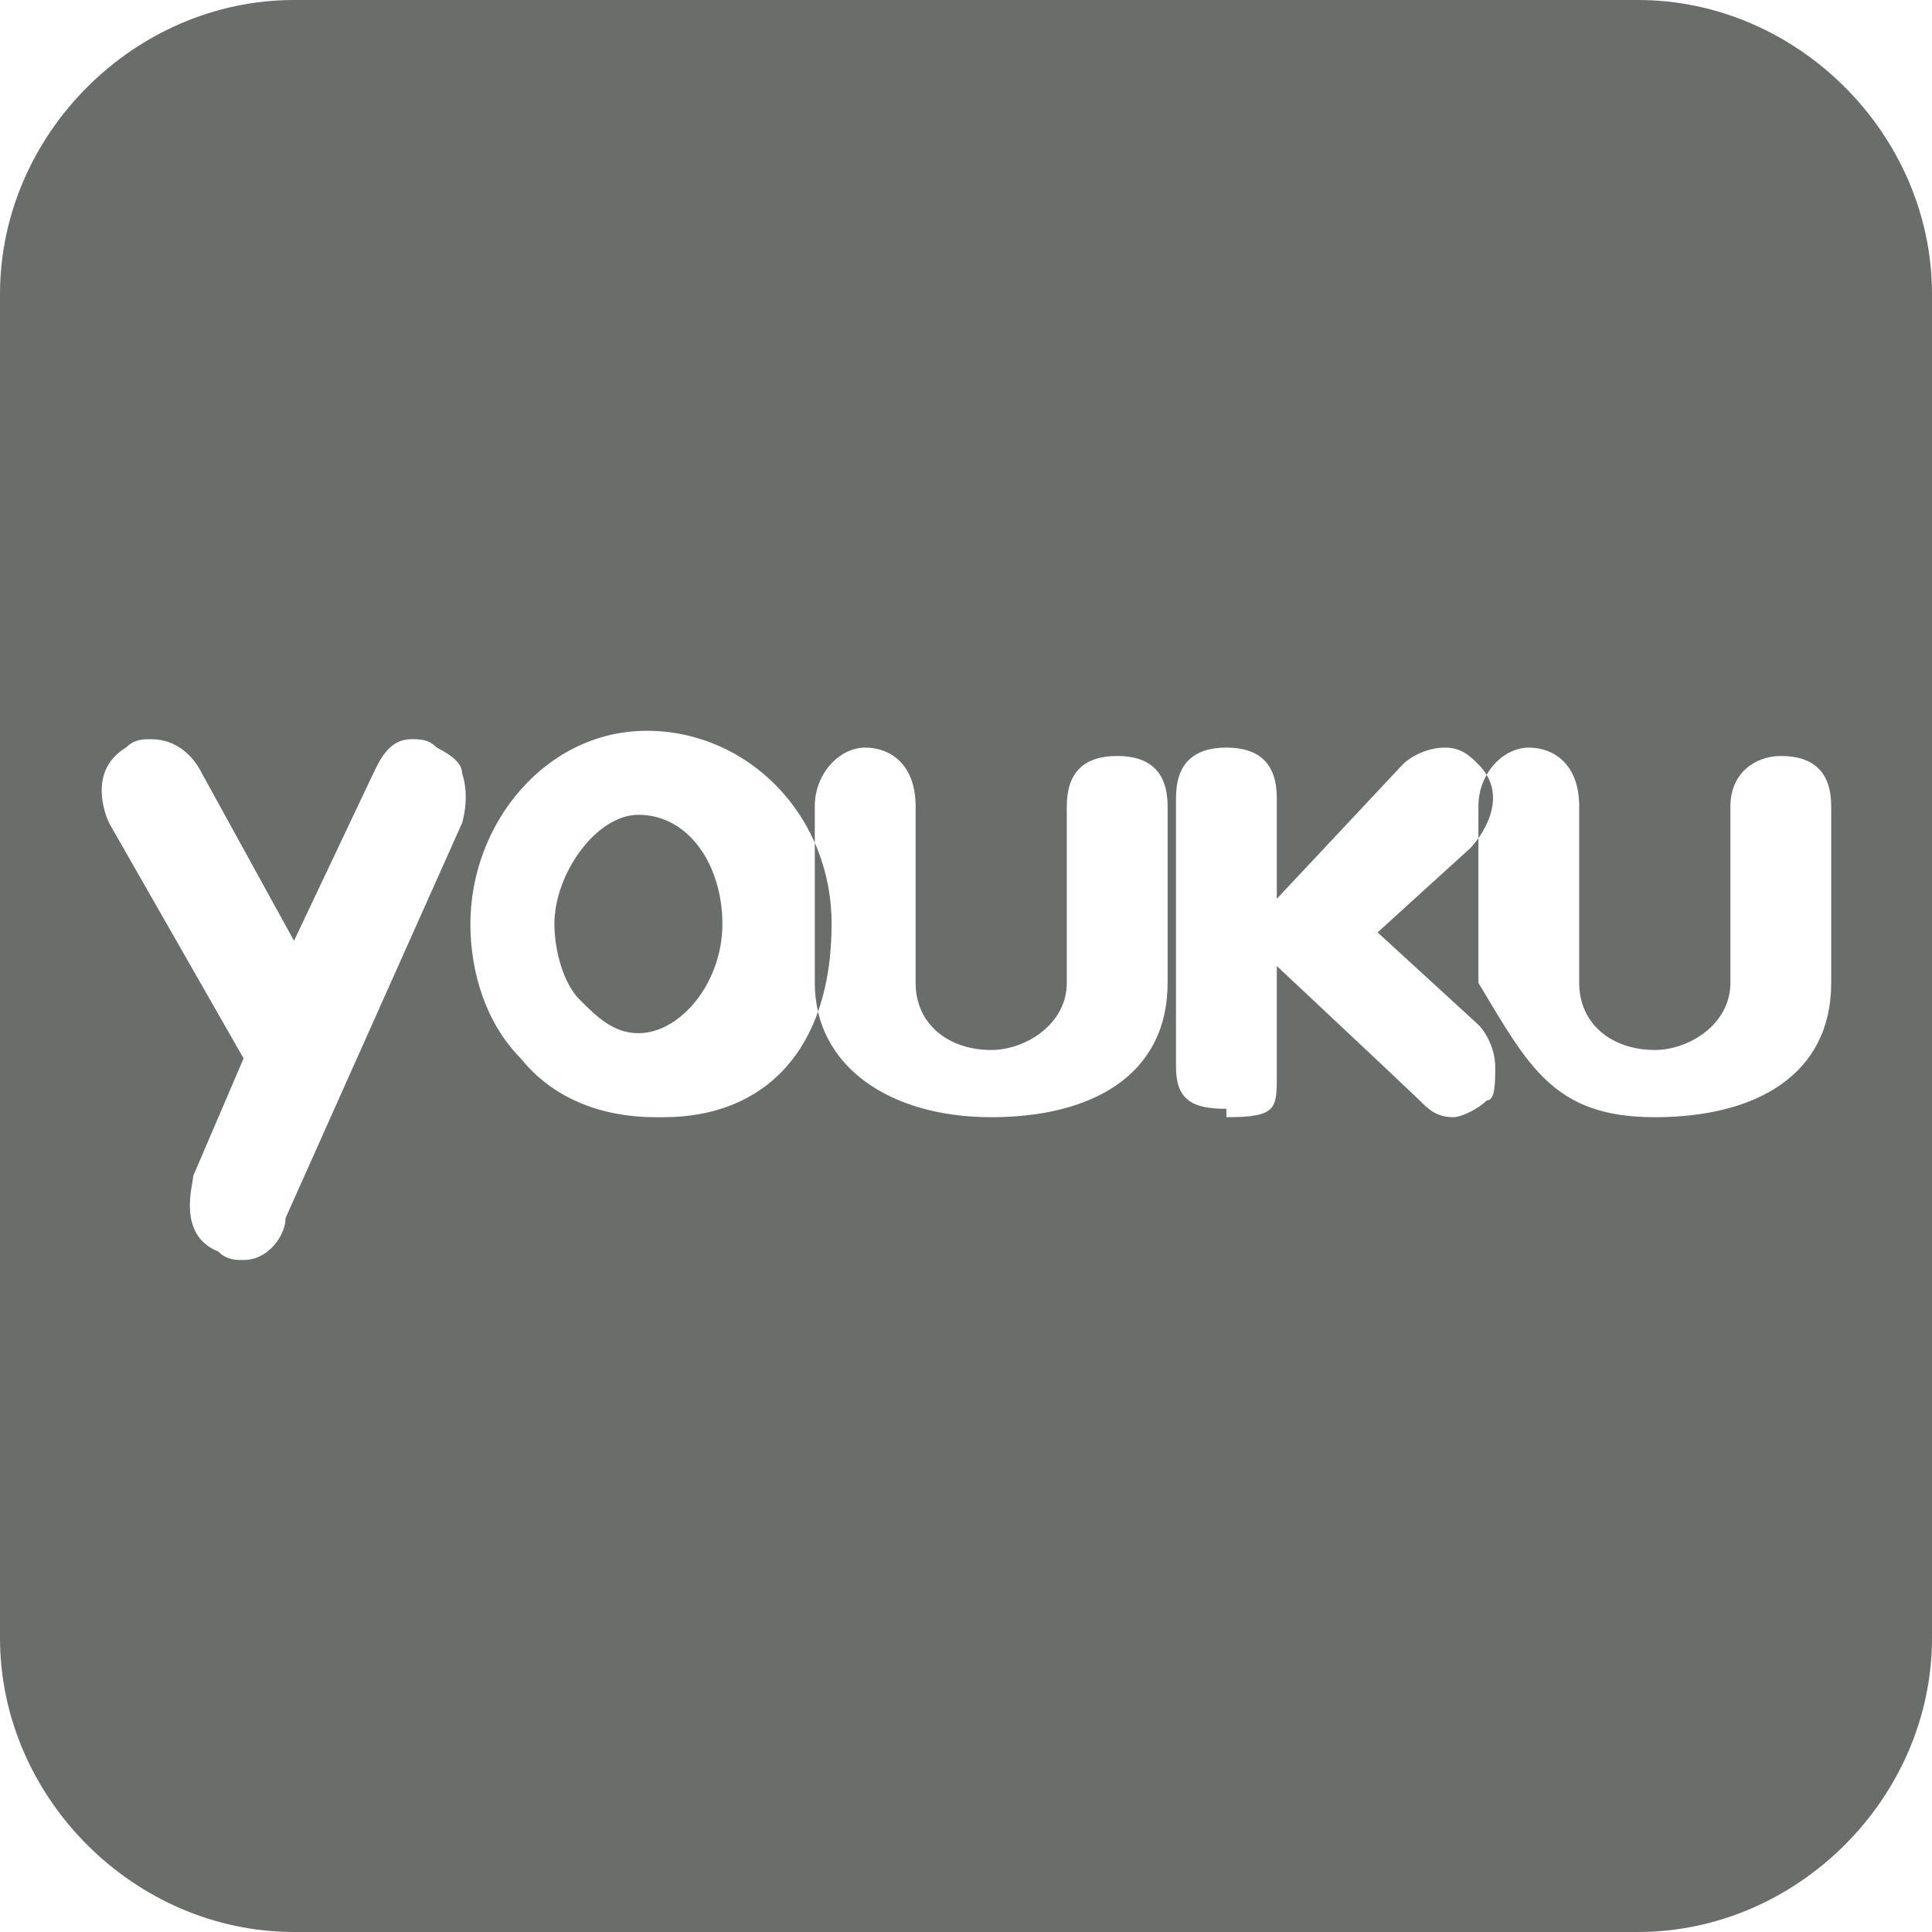<?xml version="1.0" encoding="utf-8"?>
<!-- Generator: Adobe Illustrator 19.0.0, SVG Export Plug-In . SVG Version: 6.00 Build 0)  -->
<svg version="1.1" id="图层_1" xmlns:sketch="http://www.bohemiancoding.com/sketch/ns"
	 xmlns="http://www.w3.org/2000/svg" xmlns:xlink="http://www.w3.org/1999/xlink" x="0px" y="0px" viewBox="-392 286.3 23 23"
	 style="enable-background:new -392 286.3 23 23;" xml:space="preserve">
<style type="text/css">
	.st0{fill:#6A6E6A;}
</style>
<title>Imported Layers</title>
<desc>Created with Sketch.</desc>
<g id="News" sketch:type="MSPage">
	<g id="DJI-Stories-Copy" transform="translate(-1250, -2050)" sketch:type="MSArtboardGroup">
		<g id="Imported-Layers" transform="translate(1250, 2050)" sketch:type="MSLayerGroup">
			<path id="Fill-1" sketch:type="MSShapeGroup" class="st0" d="M-369,289.8c0-1.9-1.6-3.5-3.5-3.5h-16c-1.9,0-3.5,1.6-3.5,3.5v16
				c0,1.9,1.6,3.5,3.5,3.5h16c1.9,0,3.5-1.6,3.5-3.5V289.8L-369,289.8z M-389.1,301.3c-0.1,0-0.2,0-0.3-0.1
				c-0.5-0.2-0.3-0.8-0.3-0.9l0.6-1.4l-1.6-2.8c0,0-0.3-0.6,0.2-0.9c0.1-0.1,0.2-0.1,0.3-0.1c0.3,0,0.5,0.2,0.6,0.4l1.1,2l0.9-1.9
				c0.1-0.2,0.2-0.5,0.5-0.5c0.1,0,0.2,0,0.3,0.1c0.2,0.1,0.3,0.2,0.3,0.3c0.1,0.3,0,0.6,0,0.6l-2.1,4.7
				C-388.6,301-388.8,301.3-389.1,301.3L-389.1,301.3z M-384.1,299.6L-384.1,299.6h-0.1c-0.6,0-1.2-0.2-1.6-0.7
				c-0.4-0.4-0.6-1-0.6-1.6c0-1.2,0.9-2.3,2.1-2.3c1.2,0,2.2,1,2.2,2.3C-382.1,298.8-382.9,299.6-384.1,299.6L-384.1,299.6z
				 M-378.1,298c0,1.1-0.9,1.6-2.1,1.6c-1.2,0-2.1-0.6-2.1-1.6v-2.1c0-0.4,0.3-0.7,0.6-0.7c0.3,0,0.6,0.2,0.6,0.7v2.1
				c0,0.5,0.4,0.8,0.9,0.8c0.4,0,0.9-0.3,0.9-0.8v-2.1c0-0.4,0.2-0.6,0.6-0.6c0.4,0,0.6,0.2,0.6,0.6V298L-378.1,298z M-374.3,299.4
				c-0.1,0.1-0.3,0.2-0.4,0.2c-0.2,0-0.3-0.1-0.4-0.2c-0.1-0.1-1.7-1.6-1.7-1.6l0,0v1.3c0,0.4,0,0.5-0.6,0.5v-0.1h0l0,0
				c-0.4,0-0.6-0.1-0.6-0.5v-3.2c0-0.4,0.2-0.6,0.6-0.6c0.4,0,0.6,0.2,0.6,0.6v1.2l1.5-1.6c0.1-0.1,0.3-0.2,0.5-0.2
				c0.2,0,0.3,0.1,0.4,0.2c0.4,0.4,0,0.9-0.1,1l-1.1,1l1.2,1.1c0.1,0.1,0.2,0.3,0.2,0.5C-374.2,299.2-374.2,299.4-374.3,299.4
				L-374.3,299.4z M-370.2,298c0,1.1-0.9,1.6-2.1,1.6c-1.2,0-1.5-0.6-2.1-1.6v-2.1c0-0.4,0.3-0.7,0.6-0.7c0.3,0,0.6,0.2,0.6,0.7v2.1
				c0,0.5,0.4,0.8,0.9,0.8c0.4,0,0.9-0.3,0.9-0.8v-2.1c0-0.4,0.3-0.6,0.6-0.6c0.4,0,0.6,0.2,0.6,0.6V298L-370.2,298z"/>
			<path id="Fill-2" sketch:type="MSShapeGroup" class="st0" d="M-384.4,296L-384.4,296c-0.5,0-1,0.7-1,1.3c0,0.3,0.1,0.7,0.3,0.9
				c0.2,0.2,0.4,0.4,0.7,0.4c0.5,0,1-0.6,1-1.3C-383.4,296.6-383.8,296-384.4,296"/>
		</g>
	</g>
</g>
</svg>
